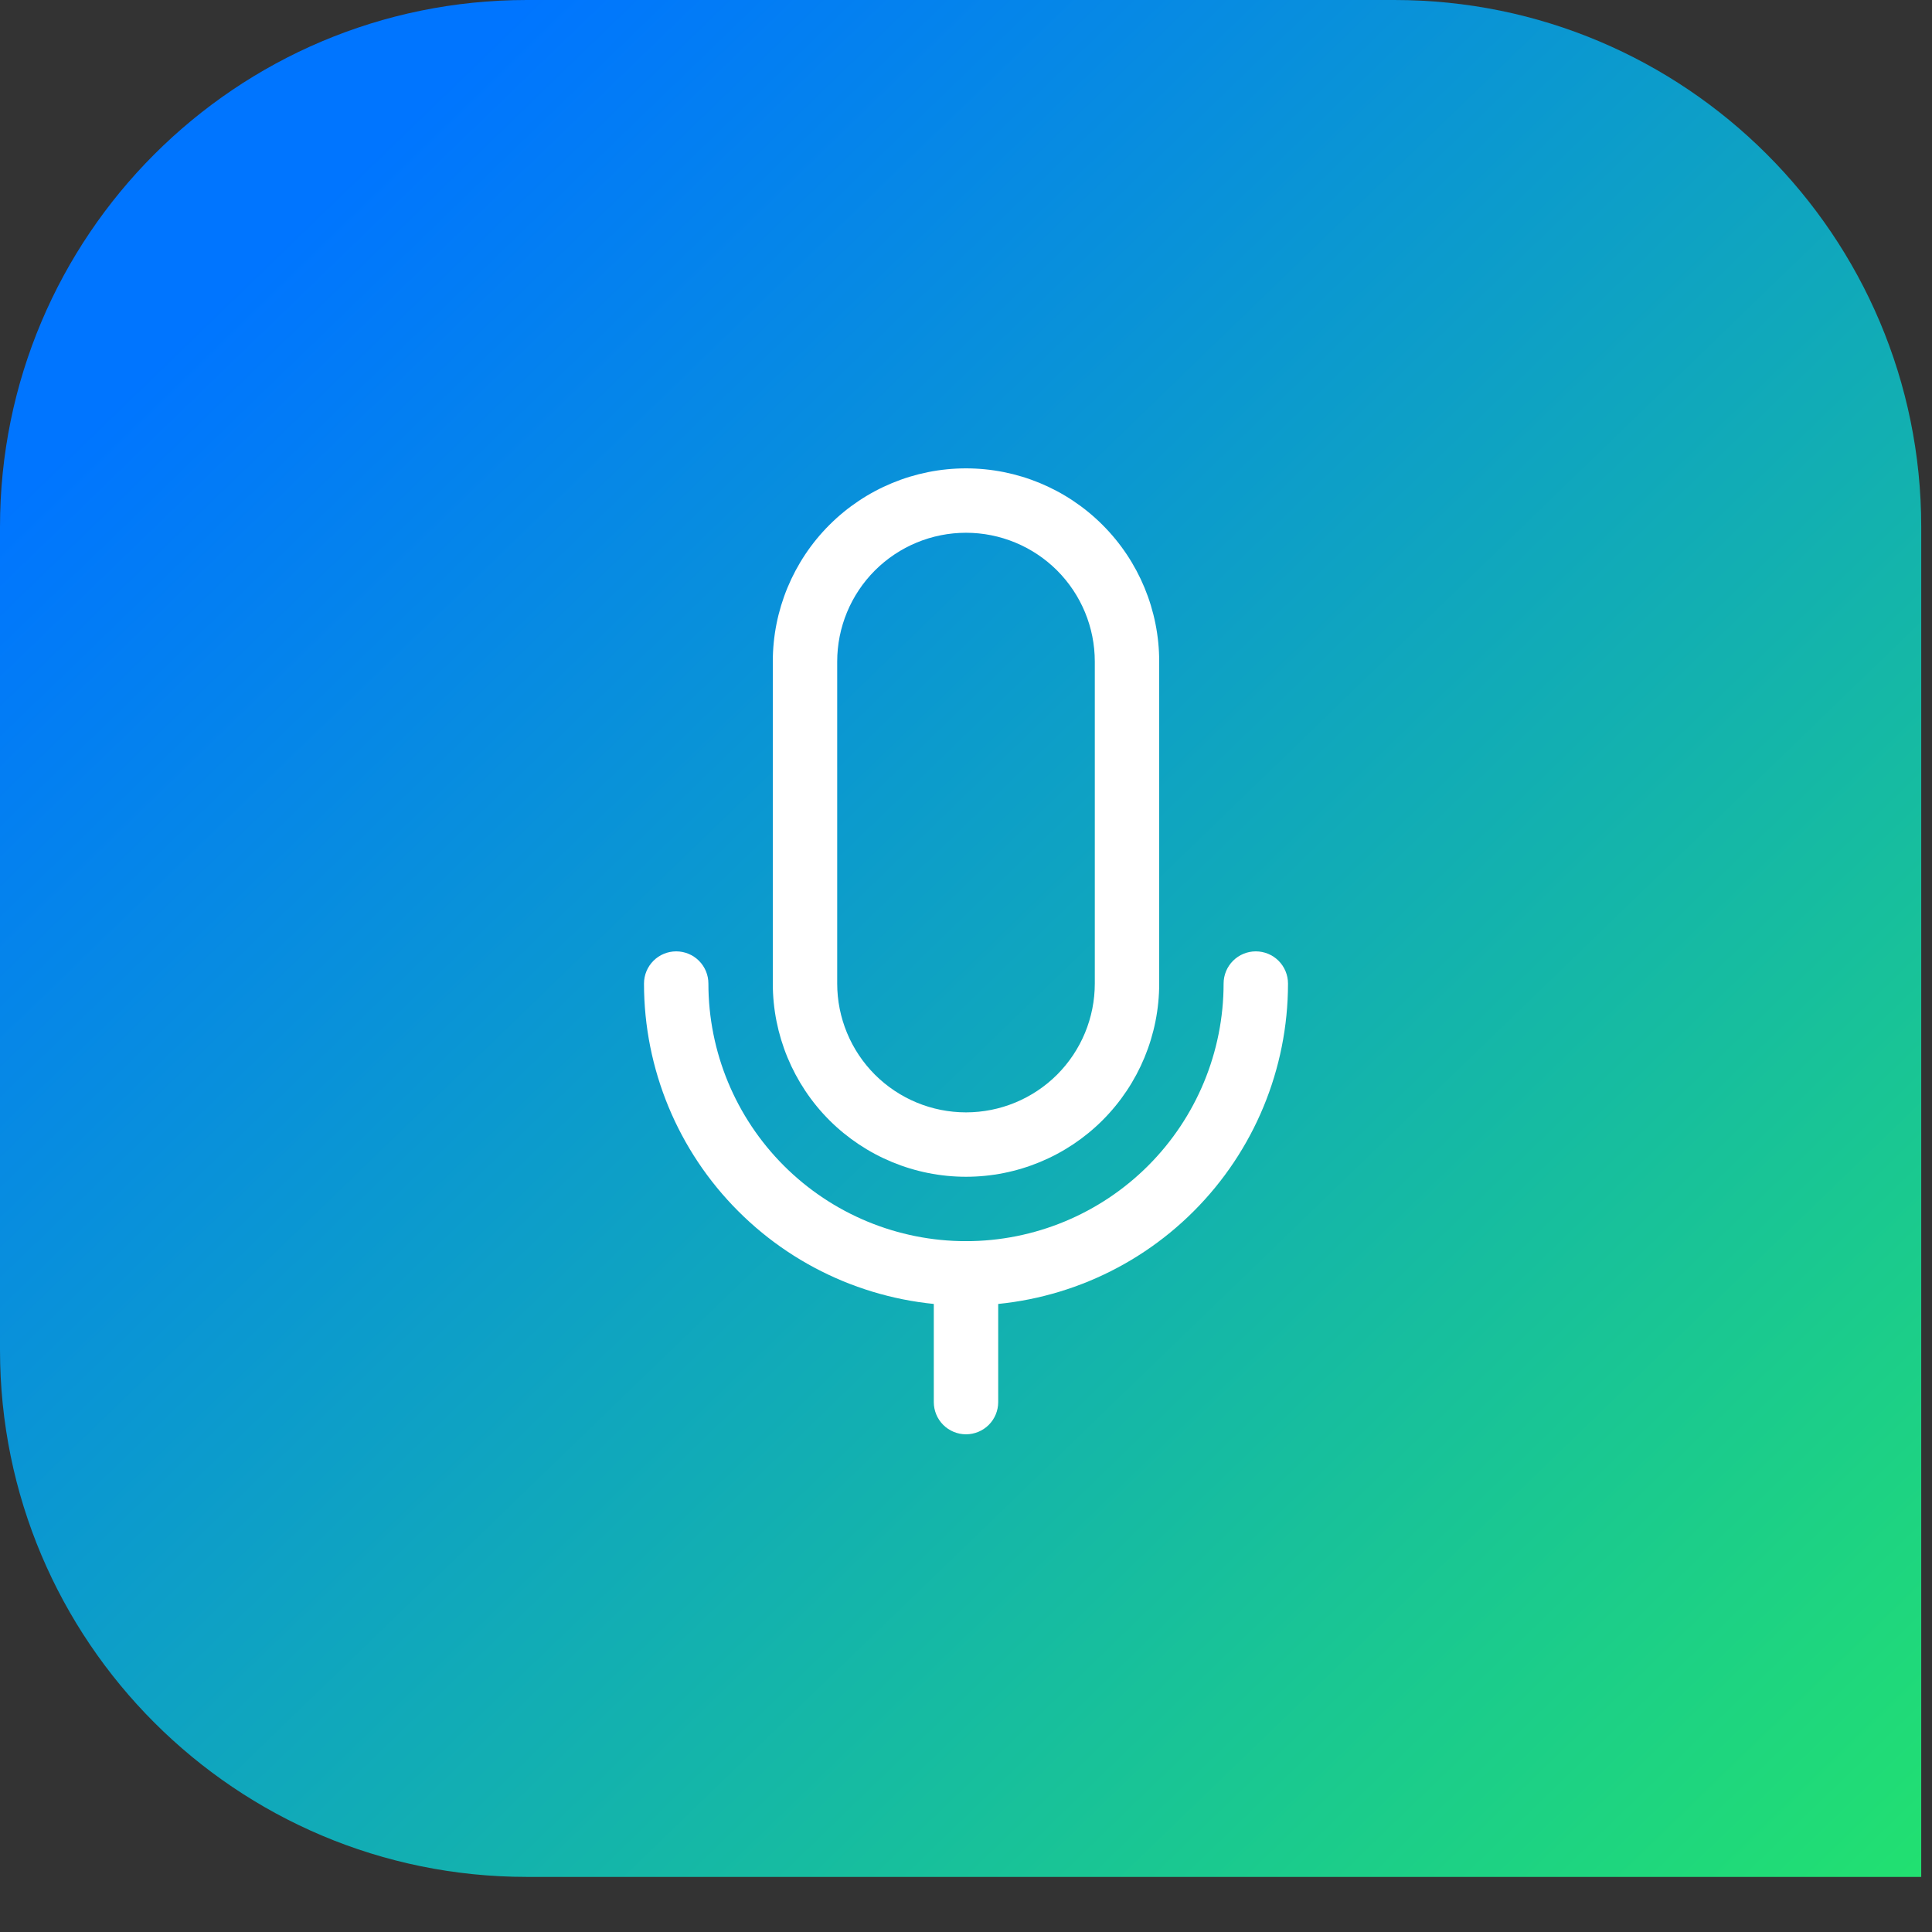 <svg width="33" height="33" viewBox="0 0 33 33" fill="none" xmlns="http://www.w3.org/2000/svg">
<rect x="0" y="0" width="33" height="33" fill="#333333" stroke="none"/>
<path d="M0 9C0 4.029 4.029 0 9 0H23.816C28.786 0 32.816 4.029 32.816 9V32.059H9C4.029 32.059 0 28.03 0 23.059V9Z" fill="url(#paint0_linear_212_19231)"/>
<path d="M16.5 22.3C15.041 22.3 13.642 21.721 12.611 20.689C11.579 19.658 11 18.259 11 16.8C11 16.654 11.058 16.514 11.161 16.411C11.264 16.308 11.404 16.25 11.55 16.25C11.696 16.25 11.836 16.308 11.939 16.411C12.042 16.514 12.1 16.654 12.1 16.8C12.1 17.967 12.564 19.086 13.389 19.911C14.214 20.736 15.333 21.2 16.5 21.2C17.667 21.2 18.786 20.736 19.611 19.911C20.436 19.086 20.9 17.967 20.9 16.8C20.9 16.654 20.958 16.514 21.061 16.411C21.164 16.308 21.304 16.25 21.45 16.25C21.596 16.25 21.736 16.308 21.839 16.411C21.942 16.514 22 16.654 22 16.8C22 18.259 21.421 19.658 20.389 20.689C19.358 21.721 17.959 22.3 16.5 22.3Z" fill="white"/>
<path d="M16.5 24.499C16.354 24.499 16.214 24.441 16.111 24.338C16.008 24.235 15.95 24.095 15.95 23.949V21.749C15.95 21.603 16.008 21.463 16.111 21.36C16.214 21.257 16.354 21.199 16.5 21.199C16.646 21.199 16.786 21.257 16.889 21.36C16.992 21.463 17.05 21.603 17.05 21.749V23.949C17.05 24.095 16.992 24.235 16.889 24.338C16.786 24.441 16.646 24.499 16.5 24.499Z" fill="white"/>
<path d="M16.5 20.1C15.625 20.1 14.785 19.752 14.166 19.134C13.548 18.515 13.2 17.675 13.2 16.8V11.3C13.2 10.425 13.548 9.585 14.166 8.967C14.785 8.348 15.625 8 16.5 8C17.375 8 18.215 8.348 18.833 8.967C19.452 9.585 19.8 10.425 19.8 11.3V16.8C19.8 17.675 19.452 18.515 18.833 19.134C18.215 19.752 17.375 20.1 16.5 20.1ZM16.5 9.1C15.916 9.1 15.357 9.332 14.944 9.744C14.532 10.157 14.3 10.716 14.3 11.3V16.8C14.3 17.384 14.532 17.943 14.944 18.356C15.357 18.768 15.916 19 16.5 19C17.083 19 17.643 18.768 18.056 18.356C18.468 17.943 18.7 17.384 18.7 16.8V11.3C18.7 10.716 18.468 10.157 18.056 9.744C17.643 9.332 17.083 9.1 16.5 9.1Z" fill="white"/>
<defs>
<linearGradient id="paint0_linear_212_19231" x1="33.203" y1="35.656" x2="3.702" y2="5.156" gradientUnits="userSpaceOnUse">
<stop stop-color="#24E866"/>
<stop offset="1" stop-color="#0075FF"/>
</linearGradient>
</defs>
</svg>
